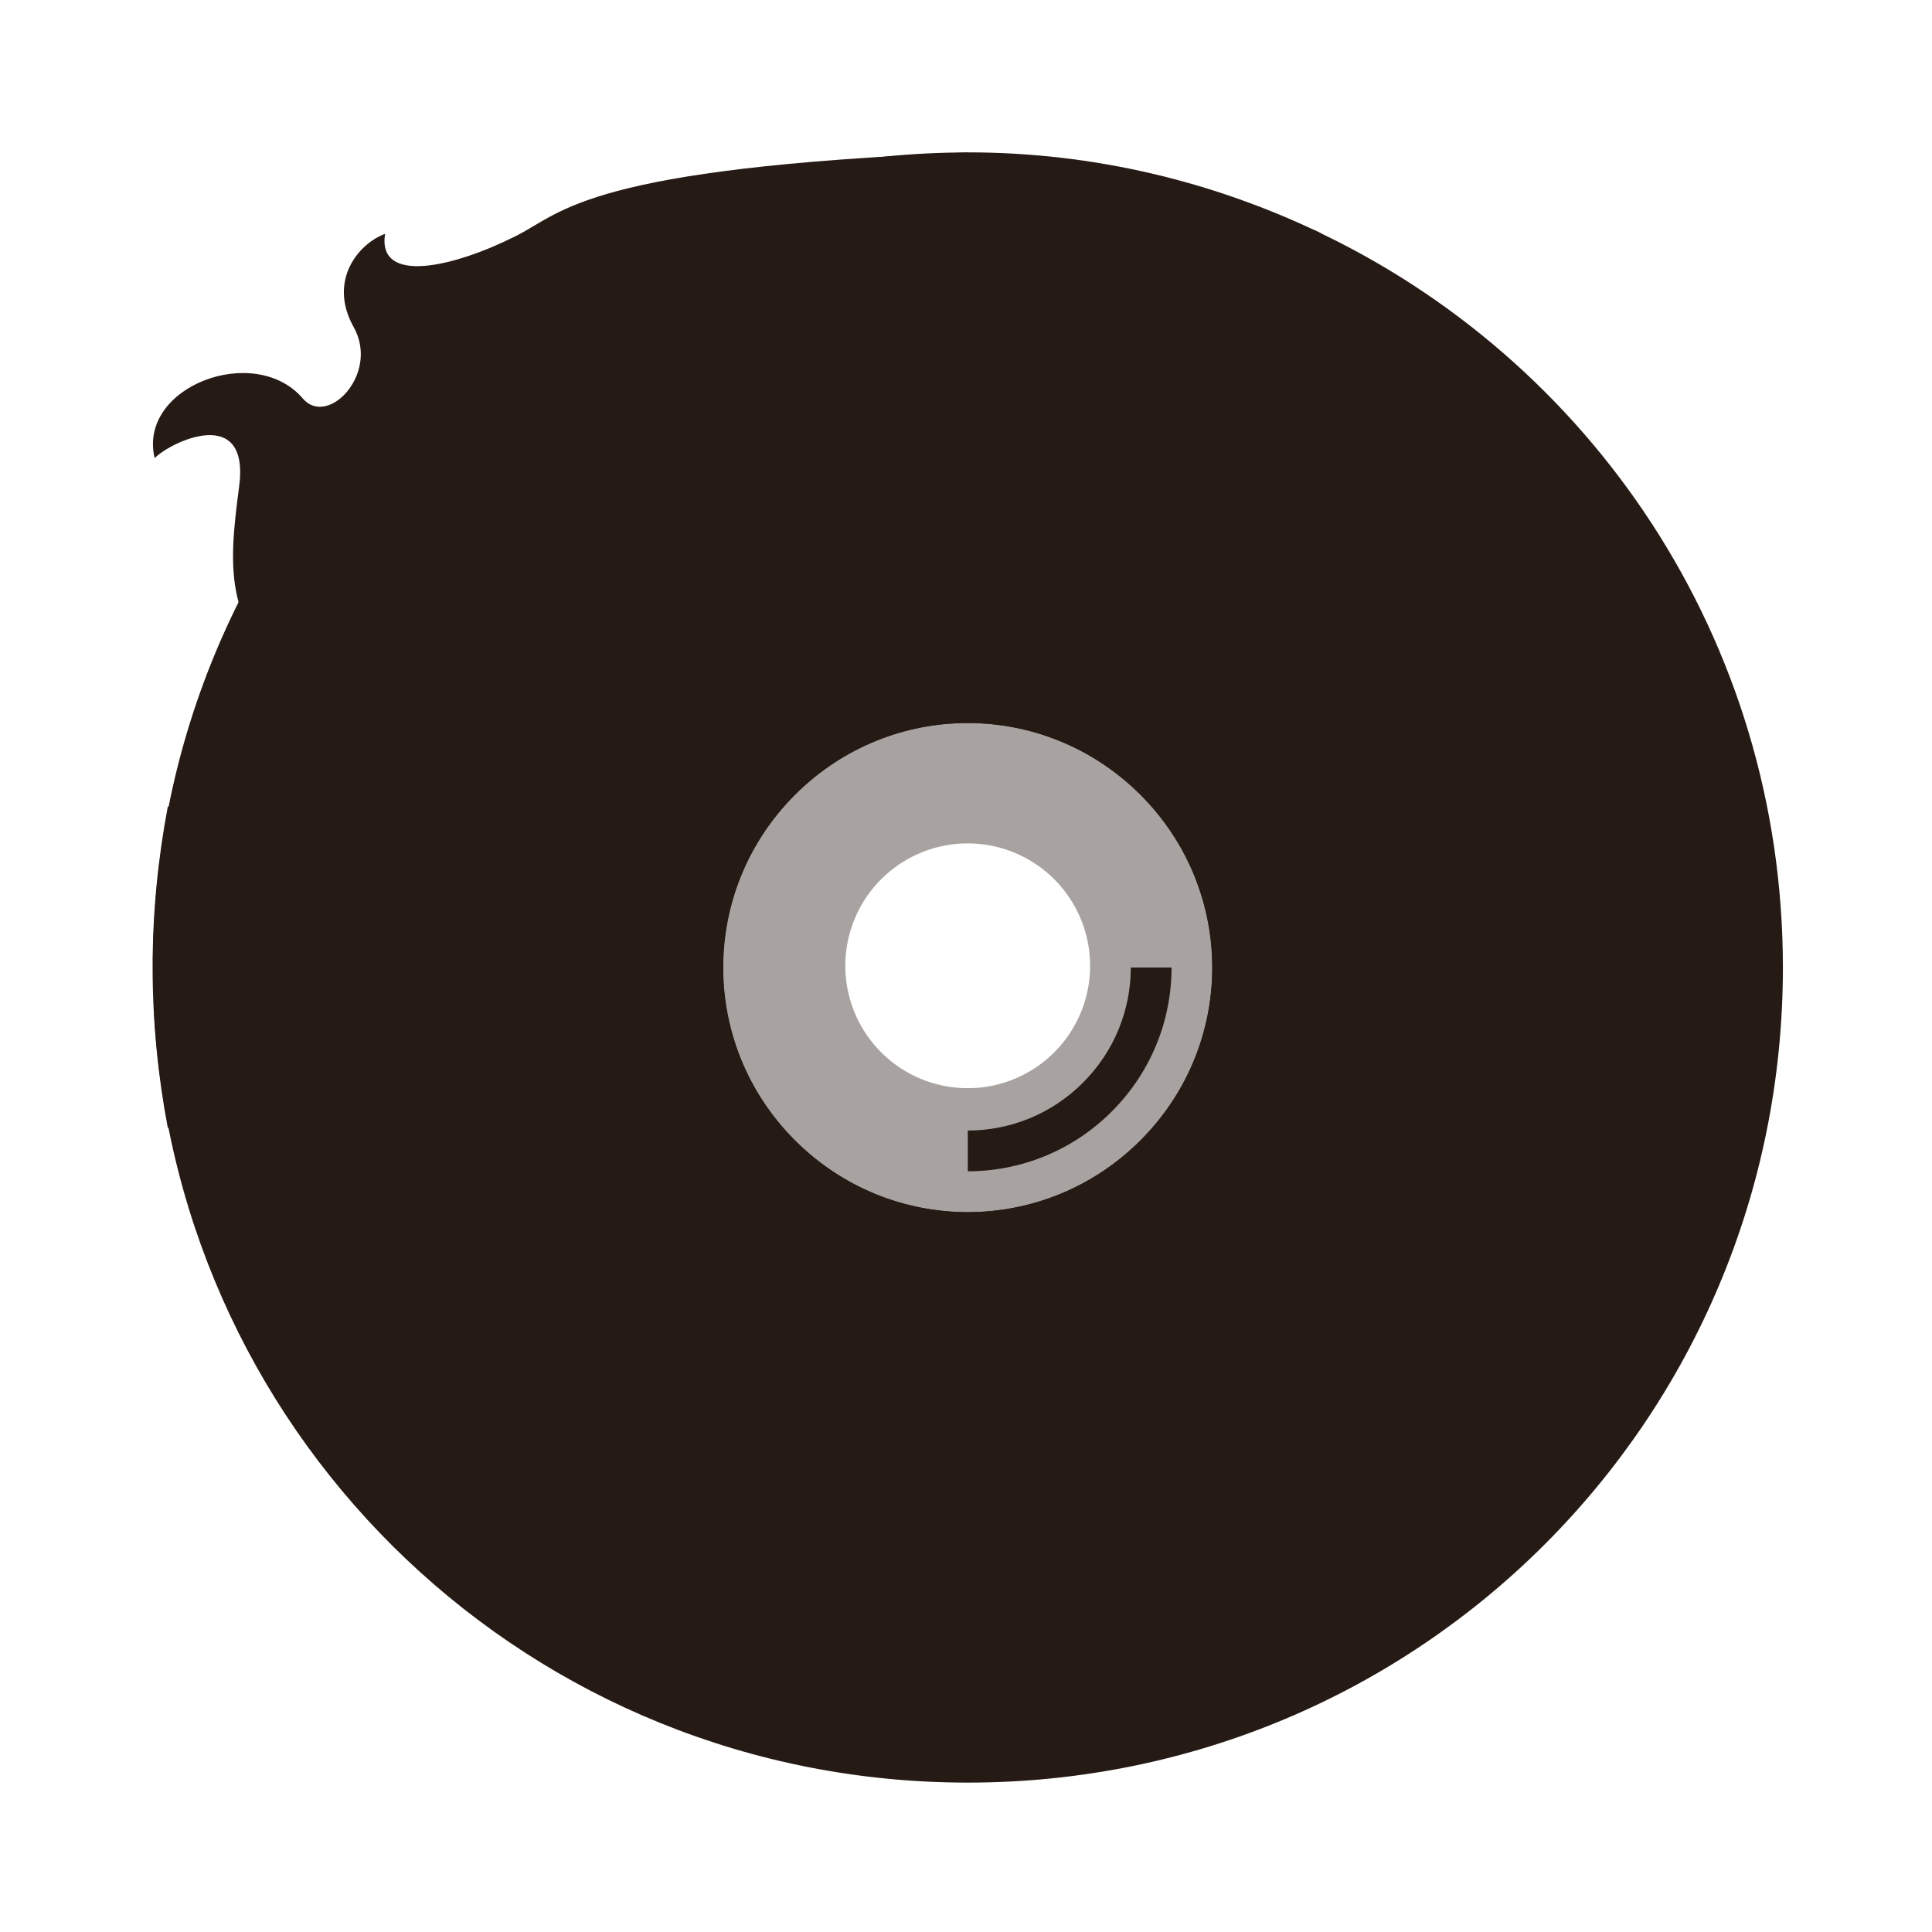 <svg width="64" height="64" version="1.1" viewBox="0 0 64 64" xmlns="http://www.w3.org/2000/svg" xmlns:xlink="http://www.w3.org/1999/xlink">
 <defs>
  <linearGradient id="b" x1="389.57" x2="427.57" gradientTransform="matrix(.707 .707 -.707 .707 105.48 -635.28)" gradientUnits="userSpaceOnUse">
   <stop stop-color="#261a15" offset="0"/>
   <stop stop-color="#261a15" offset="1"/>
  </linearGradient>
  <linearGradient id="a" x1="394.57" x2="422.73" y1="509.8" y2="537.95" gradientTransform="translate(-384.57,-499.8)" gradientUnits="userSpaceOnUse">
   <stop stop-color="#261a15" offset="0"/>
   <stop stop-color="#261a15" offset="1"/>
  </linearGradient>
 </defs>
 <g transform="matrix(1.35 0 0 1.35 -519.51 -675.08)">
  <path transform="translate(384.57,499.8)" d="m24 17c-1.788 0-3.576 0.685-4.945 2.055-2.74 2.74-2.74 7.151 0 9.891s7.151 2.74 9.891 0 2.74-7.151 0-9.891c-1.37-1.37-3.158-2.055-4.945-2.055m-2e-3 3.955a3.003 3.003 0 0 1 3.002 3.004 3.003 3.003 0 0 1-3.002 3.002 3.003 3.003 0 0 1-3.004-3.002 3.003 3.003 0 0 1 3.004-3.004" fill="#261a15" opacity=".4" stroke-opacity=".55" stroke-width="6.361"/>
  <path d="m408.57 503.8c-9.315 0.382-9.927 1.46-11.07 2.041-1.537 0.778-3.427 1.216-3.229-0.043-0.654 0.239-1.407 1.15-0.769 2.29s-0.637 2.468-1.25 1.749c-1.175-1.375-4.055-0.296-3.635 1.463 0.414-0.414 2.341-1.319 2.073 0.701s-0.401 3.568 1.653 4.945 10.02-0.016 10.02-0.016z" fill="#261a15" fill-rule="evenodd" stroke-width=".741"/>
  <g stroke-opacity=".55" stroke-width="6.361">
   <path transform="translate(384.57,499.8)" d="m24 4c-11.03 0-19.913 8.838-19.996 19.846l1.123 0.023 4.684 12.02 10.166 5.922 11.4-0.707 7.779-5.48 3.623-12.02-2.121-8.662-6.189-7.631-1.563-1.156-0.266-0.186c-2.616-1.251-5.537-1.971-8.641-1.971m0 5c8.31 0 15 6.69 15 15s-6.69 15-15 15-15-6.69-15-15 6.69-15 15-15" fill="url(#a)"/>
   <path transform="translate(384.57,499.8)" d="m24 4.982c-4.857 0-9.714 1.861-13.436 5.582-7.443 7.443-7.443 19.428 0 26.871s19.428 7.443 26.871 0 7.443-19.428 0-26.871c-3.721-3.721-8.579-5.582-13.436-5.582m0 13.02c1.532 0 3.064 0.588 4.238 1.762 2.348 2.348 2.348 6.128 0 8.477-2.348 2.348-6.128 2.348-8.477 0-2.348-2.348-2.348-6.128 0-8.477 1.174-1.174 2.706-1.762 4.238-1.762" fill="url(#b)"/>
   <path transform="translate(384.57,499.8)" d="m24.188 13a11 11 0 0 0-0.779 0.027 11 11 0 0 0-1.09 0.133 11 11 0 0 0-1.074 0.24 11 11 0 0 0-1.043 0.348 11 11 0 0 0-1.004 0.447 11 11 0 0 0-0.953 0.549 11 11 0 0 0-0.895 0.639 11 11 0 0 0-0.826 0.727 11 11 0 0 0-0.748 0.805 11 11 0 0 0-0.666 0.875 11 11 0 0 0-0.574 0.938 11 11 0 0 0-0.479 0.99 11 11 0 0 0-0.379 1.033 11 11 0 0 0-0.271 1.065 11 11 0 0 0-0.164 1.086 11 11 0 0 0-0.055 1.1 11 11 0 0 0 0.027 0.779 11 11 0 0 0 0.133 1.09 11 11 0 0 0 0.242 1.074 11 11 0 0 0 0.346 1.043 11 11 0 0 0 0.447 1.004 11 11 0 0 0 0.549 0.953 11 11 0 0 0 0.641 0.895 11 11 0 0 0 0.725 0.826 11 11 0 0 0 0.805 0.748 11 11 0 0 0 0.875 0.666 11 11 0 0 0 0.938 0.574 11 11 0 0 0 0.99 0.479 11 11 0 0 0 1.033 0.379 11 11 0 0 0 1.064 0.271 11 11 0 0 0 1.086 0.164 11 11 0 0 0 1.1 0.055 11 11 0 0 0 0.779-0.027 11 11 0 0 0 1.09-0.133 11 11 0 0 0 1.074-0.242 11 11 0 0 0 1.043-0.346 11 11 0 0 0 1.004-0.447 11 11 0 0 0 0.953-0.549 11 11 0 0 0 0.895-0.641 11 11 0 0 0 0.826-0.725 11 11 0 0 0 0.748-0.805 11 11 0 0 0 0.666-0.875 11 11 0 0 0 0.574-0.938 11 11 0 0 0 0.479-0.99 11 11 0 0 0 0.379-1.033 11 11 0 0 0 0.271-1.064 11 11 0 0 0 0.164-1.086 11 11 0 0 0 0.055-1.1 11 11 0 0 0-0.027-0.779 11 11 0 0 0-0.133-1.09 11 11 0 0 0-0.242-1.074 11 11 0 0 0-0.346-1.043 11 11 0 0 0-0.447-1.004 11 11 0 0 0-0.549-0.953 11 11 0 0 0-0.639-0.895 11 11 0 0 0-0.727-0.826 11 11 0 0 0-0.805-0.748 11 11 0 0 0-0.875-0.666 11 11 0 0 0-0.938-0.574 11 11 0 0 0-0.99-0.479 11 11 0 0 0-1.033-0.379 11 11 0 0 0-1.065-0.271 11 11 0 0 0-1.086-0.164 11 11 0 0 0-1.1-0.055m-0.192 4.998c1.533 0 3.064 0.585 4.244 1.76 2.348 2.352 2.348 6.135 0 8.482-2.351 2.351-6.13 2.351-8.484 0-2.349-2.347-2.349-6.13 0-8.482 1.175-1.175 2.707-1.76 4.24-1.76" fill="#261a15"/>
  </g>
  <g fill-rule="evenodd" stroke-width=".741">
   <path transform="translate(384.57,499.8)" d="m32.467 5.887c0.626 0.575 1.438 1.404 1.939 2.301 0.875 1.563 0.75 4.281-1.938 4.781s-2.79-0.415-2.781-1.5c-1.429 0.197-2.068 3.364 0.438 4.469 2.125 0.938 2.906 0.563 6.906 0.313s4.469 4.625 2.594 5.375-2.591-0.587-2.469-1.313c-1.503 0.587-1.686 2.224-0.938 3 5.847 6.06 3.043 10.739 1.438 11.219-1.989 0.594-3.391-0.584-2.375-2.156 0.828-1.281 0.113-3.394-0.893-4.143-1.01-0.748-2.96-0.569-3.795-0.014 1.204 0.455 2.969 1.156 2.5 2.719-0.362 1.207-1.548 1.967-3.03 1.938-3.379-0.066-2.309-3.119-1.844-3.469-1.816-0.225-3.03 3.089-1.844 4.219 1.166 1.112 2.805 1.733 1.813 3.438-1.041 1.788-2.5 2.75-5 2.25s-3.875-2.094-3.563-3.563c0.313-1.469 1.042-1.665 2.313-1.688-0.792-1.679-4.688-1.688-4.625 1.219 0.032 1.501-2.481 1.748-3.531 0.063-1.188-1.906-0.183-2.722 1.156-2.406 0.09-2.122-1.719-1.094-2.188-3.438s3.438-4.125 3.438-4.125l-12.154-0.242c0.584 10.548 9.268 18.867 19.967 18.867 11.08 0 20-8.92 20-20 0-8.05-4.715-14.934-11.533-18.11" fill="#261a15" stroke-width=".741"/>
  </g>
  <g color="#261a15" stroke-linejoin="round" stroke-width="2.222">
   <path d="m388.94 519.85c-0.241 1.277-0.373 2.594-0.373 3.943s0.132 2.666 0.373 3.943l11.627-1.943c1.095-0.168 2-0.892 2-2s-0.905-1.832-2-2z" fill="#261a15"/>
   <circle cx="400.57" cy="523.8" r="1" fill="#261a15" stroke-linecap="round"/>
  </g>
  <path d="m412.57 523.8c0 1.022-0.391 2.043-1.174 2.826s-1.804 1.174-2.826 1.174v1c1.277 0 2.555-0.488 3.533-1.467 0.978-0.978 1.467-2.256 1.467-3.533z" fill="#261a15" stroke-opacity=".55" stroke-width="6.361"/>
 </g>
</svg>
